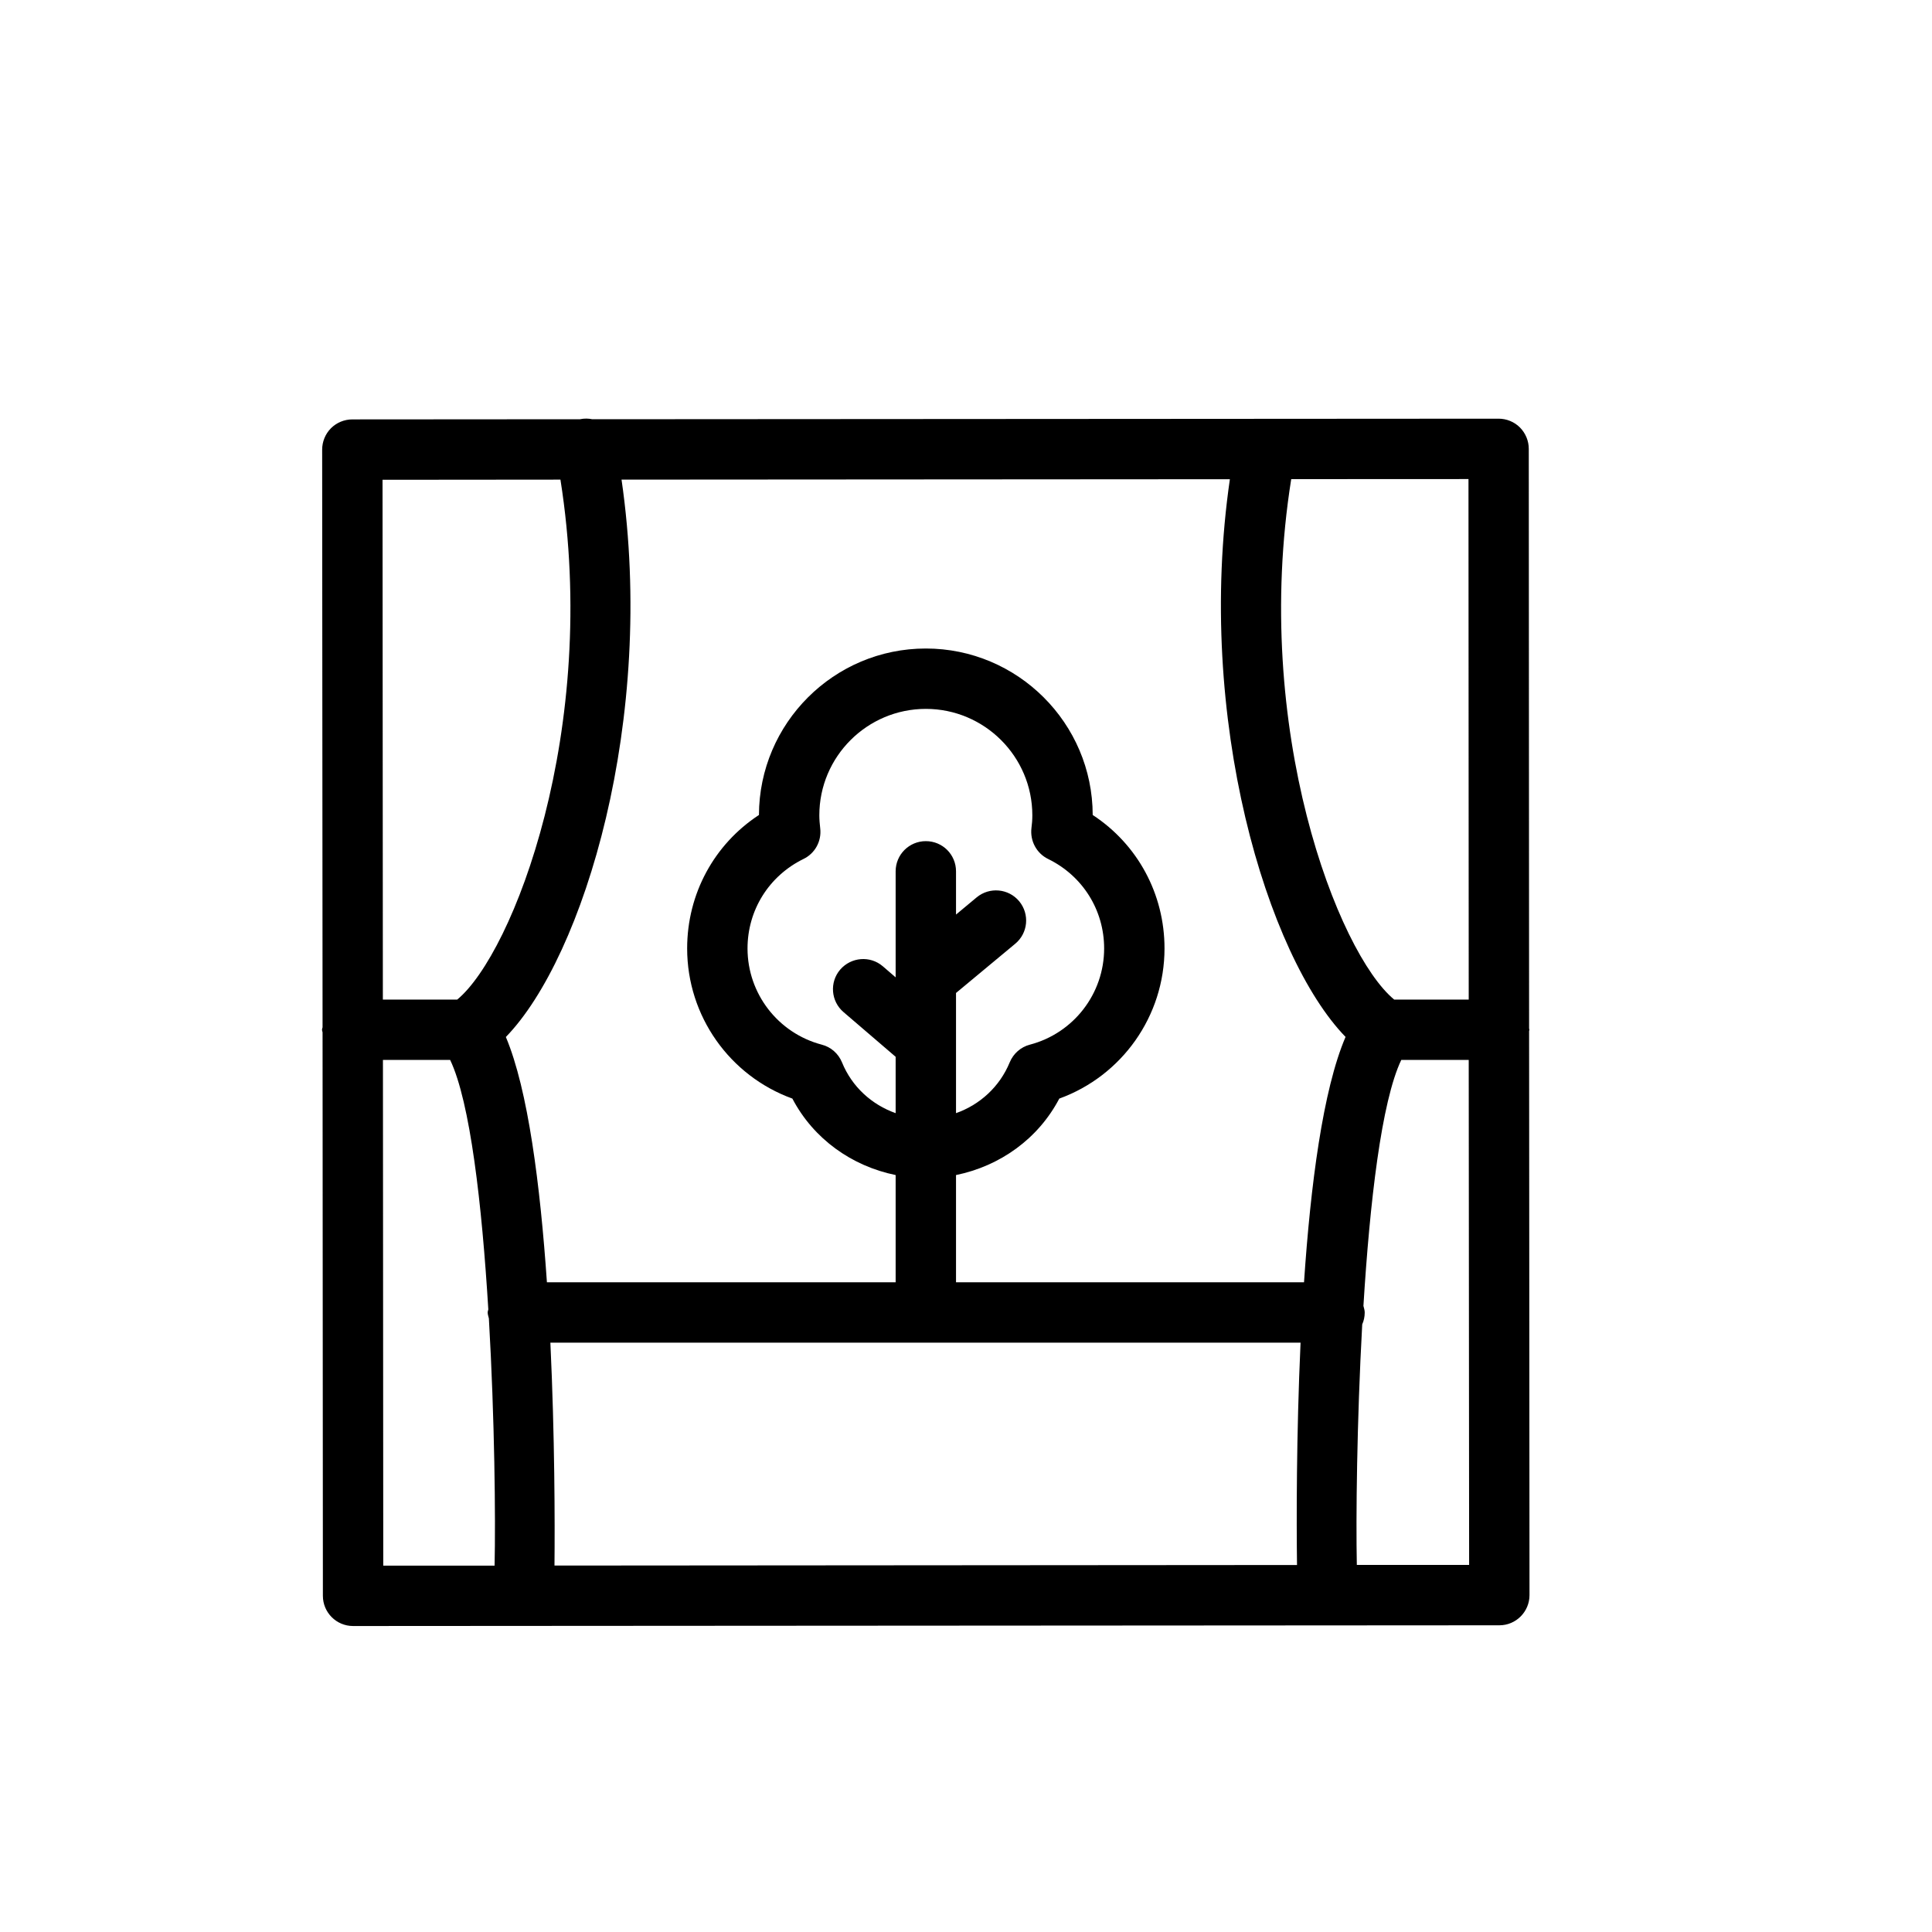 <svg viewBox="0 0 24 24" xmlns="http://www.w3.org/2000/svg" data-title="View" fill="currentColor" stroke="none">
  <path fill-rule="evenodd" clip-rule="evenodd" d="M16.855 19.44C16.843 18.861 16.855 17.67 16.922 16.452C16.942 16.407 16.953 16.357 16.953 16.304C16.953 16.275 16.943 16.249 16.937 16.222C17.016 14.937 17.16 13.685 17.407 13.167H18.245L18.25 19.44L16.855 19.44ZM4.757 13.167H5.592C5.842 13.691 5.987 14.965 6.066 16.266C6.064 16.279 6.058 16.29 6.058 16.304C6.058 16.331 6.068 16.353 6.073 16.378C6.145 17.625 6.157 18.86 6.144 19.449L4.761 19.449L4.757 13.167ZM6.962 5.958C7.453 9.06 6.375 11.843 5.68 12.417H4.756L4.752 5.96L6.962 5.958ZM6.837 16.679H16.156C16.103 17.841 16.105 18.914 16.112 19.441L6.888 19.448C6.893 18.923 6.892 17.846 6.837 16.679ZM10.178 10.128C10.178 9.399 10.772 8.806 11.501 8.806C12.23 8.806 12.824 9.399 12.824 10.128C12.824 10.182 12.82 10.236 12.813 10.287C12.794 10.447 12.877 10.601 13.021 10.671C13.45 10.881 13.716 11.306 13.716 11.782C13.716 12.343 13.338 12.834 12.794 12.977C12.681 13.006 12.588 13.088 12.543 13.197C12.418 13.501 12.172 13.723 11.876 13.828V12.335L12.611 11.724C12.771 11.592 12.793 11.356 12.661 11.196C12.529 11.037 12.293 11.015 12.133 11.147L11.876 11.361V10.824C11.876 10.616 11.709 10.449 11.501 10.449C11.294 10.449 11.126 10.616 11.126 10.824V12.141L10.966 12.003C10.809 11.869 10.573 11.888 10.437 12.045C10.303 12.202 10.321 12.438 10.479 12.573L11.126 13.128V13.828C10.83 13.723 10.584 13.502 10.46 13.198C10.415 13.088 10.322 13.006 10.208 12.977C9.665 12.834 9.286 12.343 9.286 11.782C9.286 11.306 9.552 10.881 9.98 10.671C10.124 10.602 10.208 10.449 10.189 10.29C10.183 10.237 10.178 10.182 10.178 10.128ZM16.199 15.929H11.876V14.597C12.422 14.485 12.896 14.148 13.159 13.647C13.937 13.365 14.466 12.623 14.466 11.782C14.466 11.103 14.13 10.488 13.574 10.124C13.572 8.984 12.642 8.056 11.501 8.056C10.359 8.056 9.431 8.984 9.428 10.124C8.872 10.488 8.536 11.103 8.536 11.782C8.536 12.623 9.065 13.365 9.843 13.647C10.106 14.148 10.58 14.485 11.126 14.597V15.929H6.794C6.711 14.722 6.56 13.536 6.284 12.882C7.253 11.884 8.152 8.93 7.721 5.958L15.278 5.953C14.846 8.925 15.744 11.882 16.715 12.881C16.433 13.539 16.28 14.724 16.199 15.929ZM18.245 12.417H17.319C16.623 11.843 15.545 9.057 16.04 5.952L18.242 5.951L18.245 12.417ZM18.995 12.809C18.995 12.803 18.999 12.798 18.999 12.792C18.999 12.786 18.995 12.781 18.995 12.775L18.991 5.576C18.991 5.476 18.951 5.381 18.881 5.31C18.811 5.24 18.715 5.201 18.616 5.201L7.358 5.208C7.31 5.198 7.26 5.197 7.209 5.207C7.208 5.207 7.208 5.208 7.207 5.208L4.377 5.21C4.277 5.21 4.181 5.25 4.111 5.32C4.041 5.391 4.002 5.487 4.002 5.585L4.007 12.762C4.005 12.771 4 12.781 4 12.792C4 12.803 4.005 12.813 4.007 12.824L4.011 19.824C4.011 20.031 4.179 20.199 4.386 20.199L18.626 20.19C18.833 20.19 19 20.021 19 19.815L18.995 12.809Z"/>
</svg>
